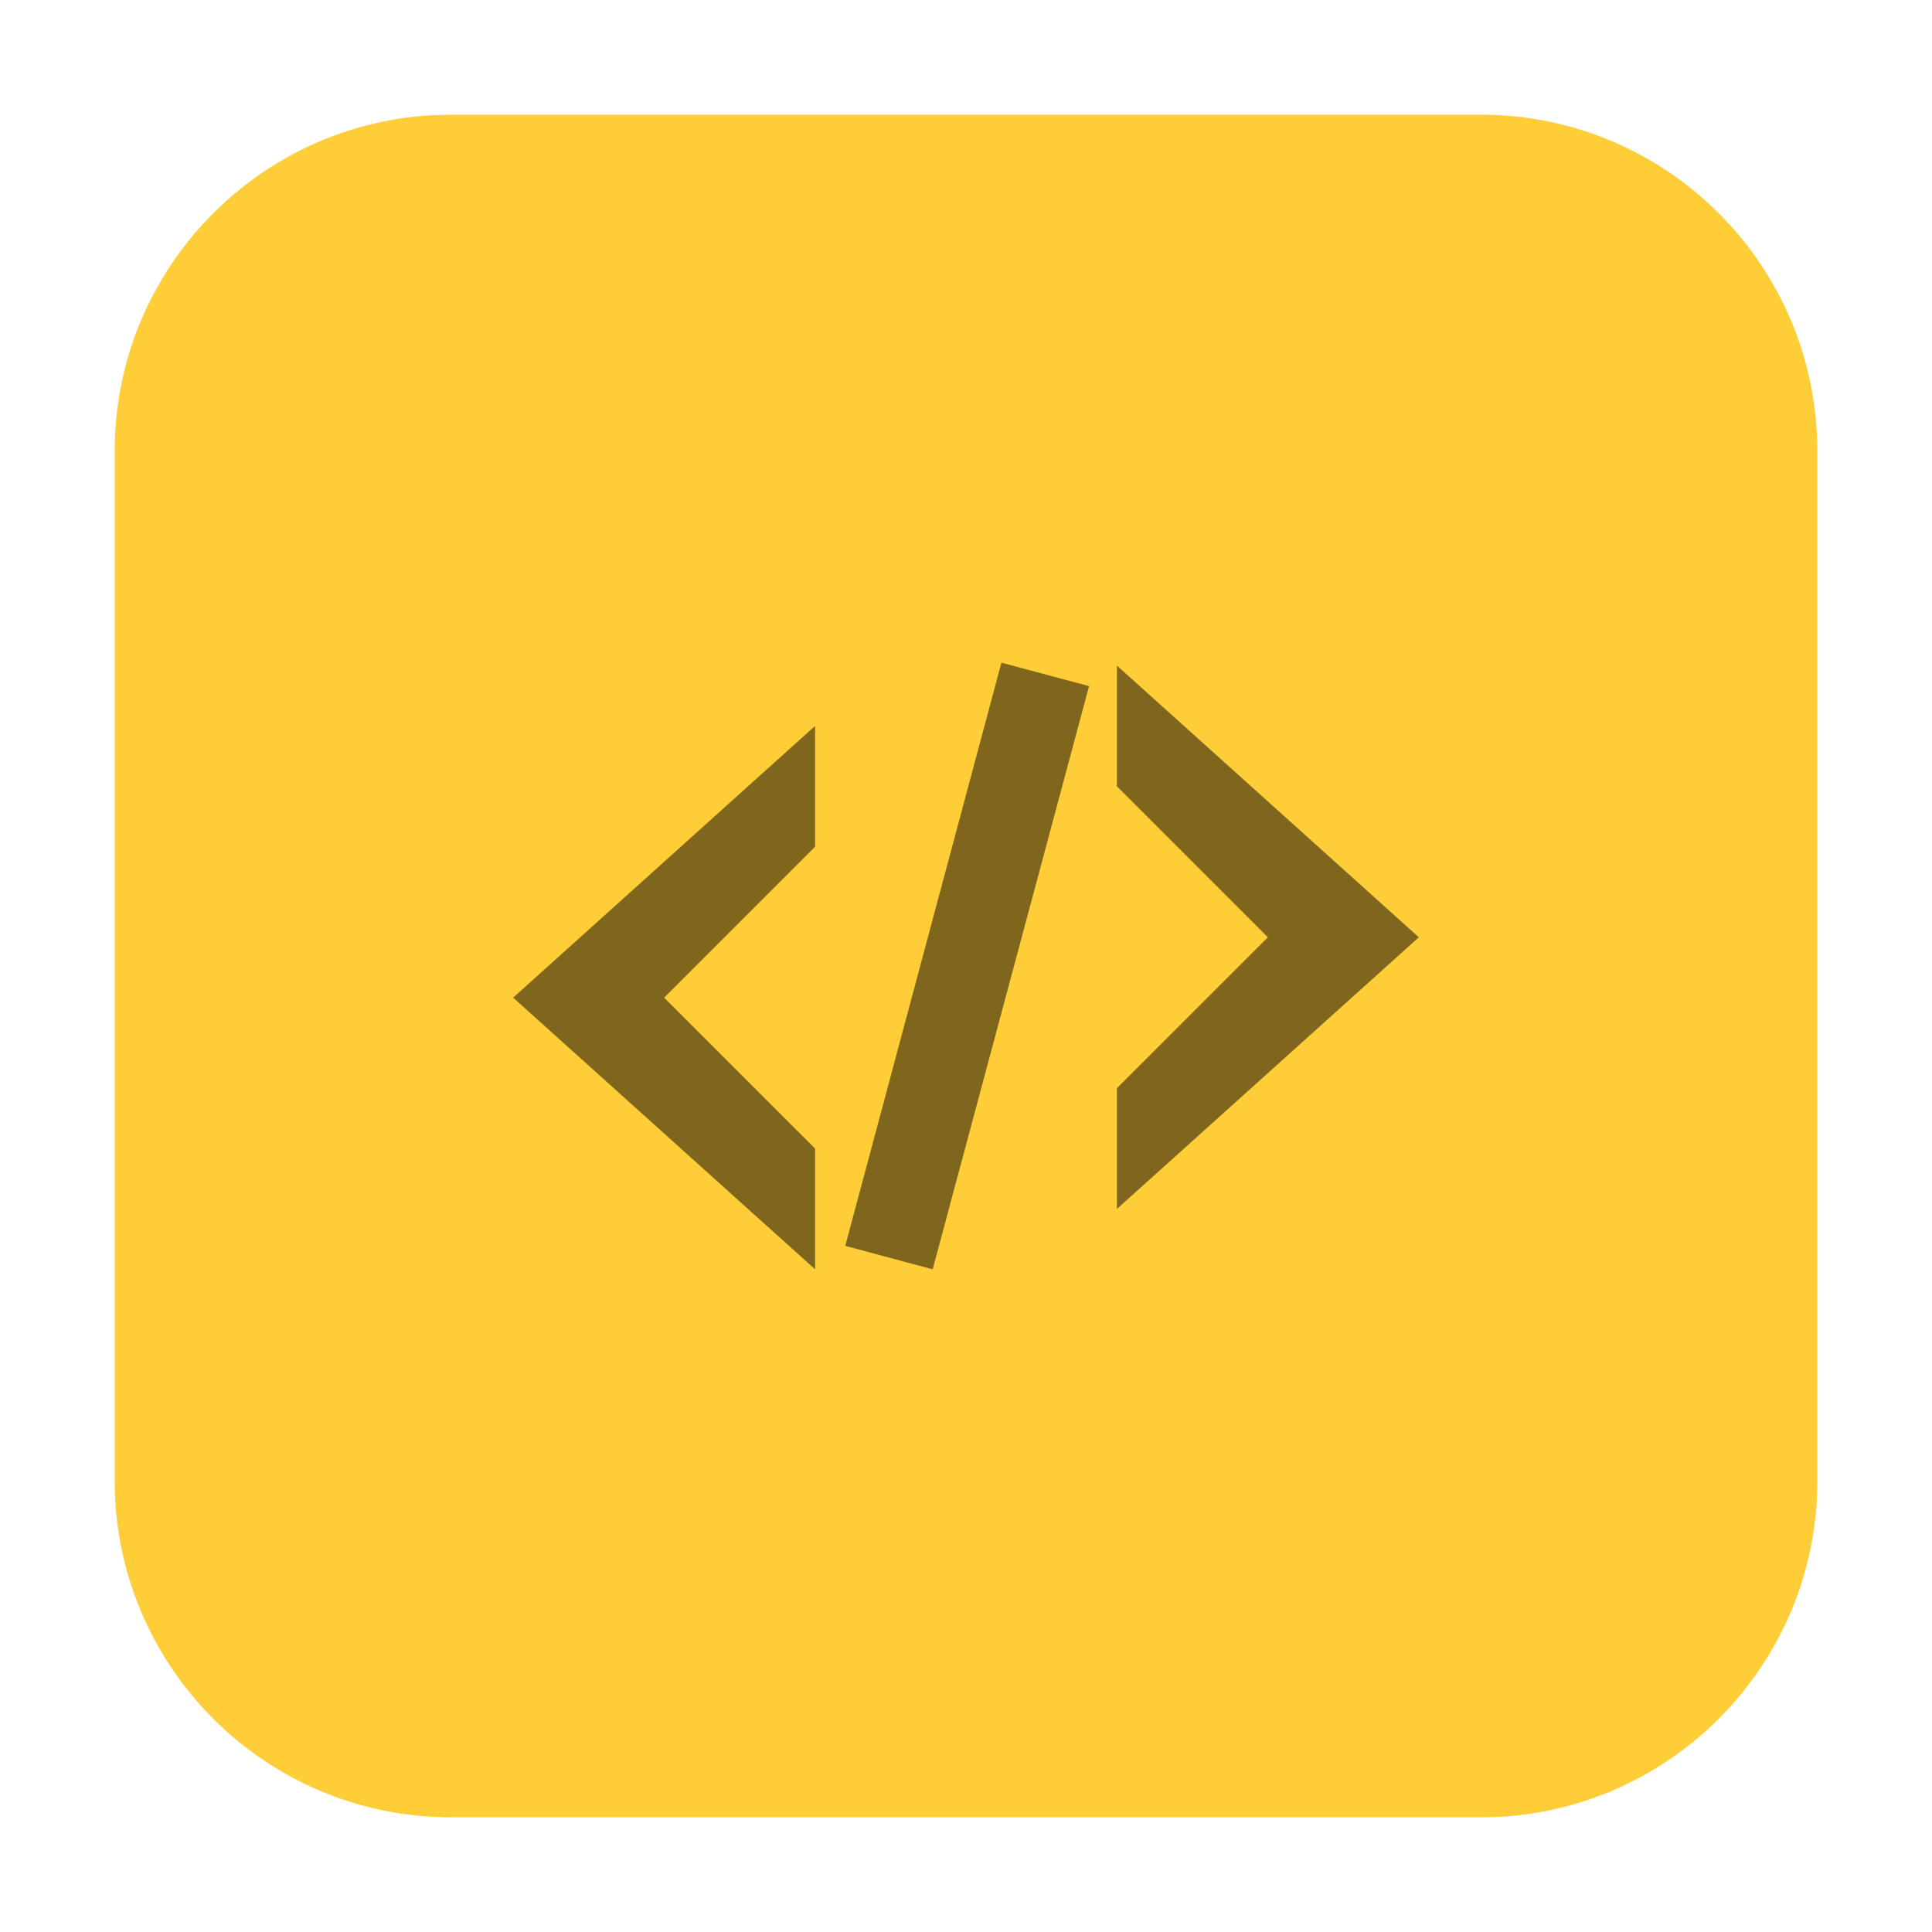 <?xml version="1.0" encoding="UTF-8"?>
<svg xmlns="http://www.w3.org/2000/svg" xmlns:xlink="http://www.w3.org/1999/xlink" width="36pt" height="36pt" viewBox="0 0 36 36" version="1.1">
<g id="surface1">
<path style=" stroke:none;fill-rule:evenodd;fill:rgb(99.608%,80.392%,21.961%);fill-opacity:1;" d="M 8.406 2.137 L 27.594 2.137 C 31.055 2.137 33.863 4.945 33.863 8.406 L 33.863 27.594 C 33.863 31.055 31.055 33.863 27.594 33.863 L 8.406 33.863 C 4.945 33.863 2.137 31.055 2.137 27.594 L 2.137 8.406 C 2.137 4.945 4.945 2.137 8.406 2.137 Z M 8.406 2.137 "/>
<path style=" stroke:none;fill-rule:nonzero;fill:rgb(49.804%,40%,10.98%);fill-opacity:1;" d="M 18.66 12.348 L 15.75 23.215 L 17.379 23.652 L 20.293 12.785 Z M 20.812 12.402 L 20.812 14.652 L 23.625 17.465 L 20.812 20.277 L 20.812 22.527 L 26.438 17.465 Z M 15.188 13.527 L 9.562 18.59 L 15.188 23.652 L 15.188 21.402 L 12.375 18.59 L 15.188 15.777 Z M 15.188 13.527 "/>
</g>
</svg>
